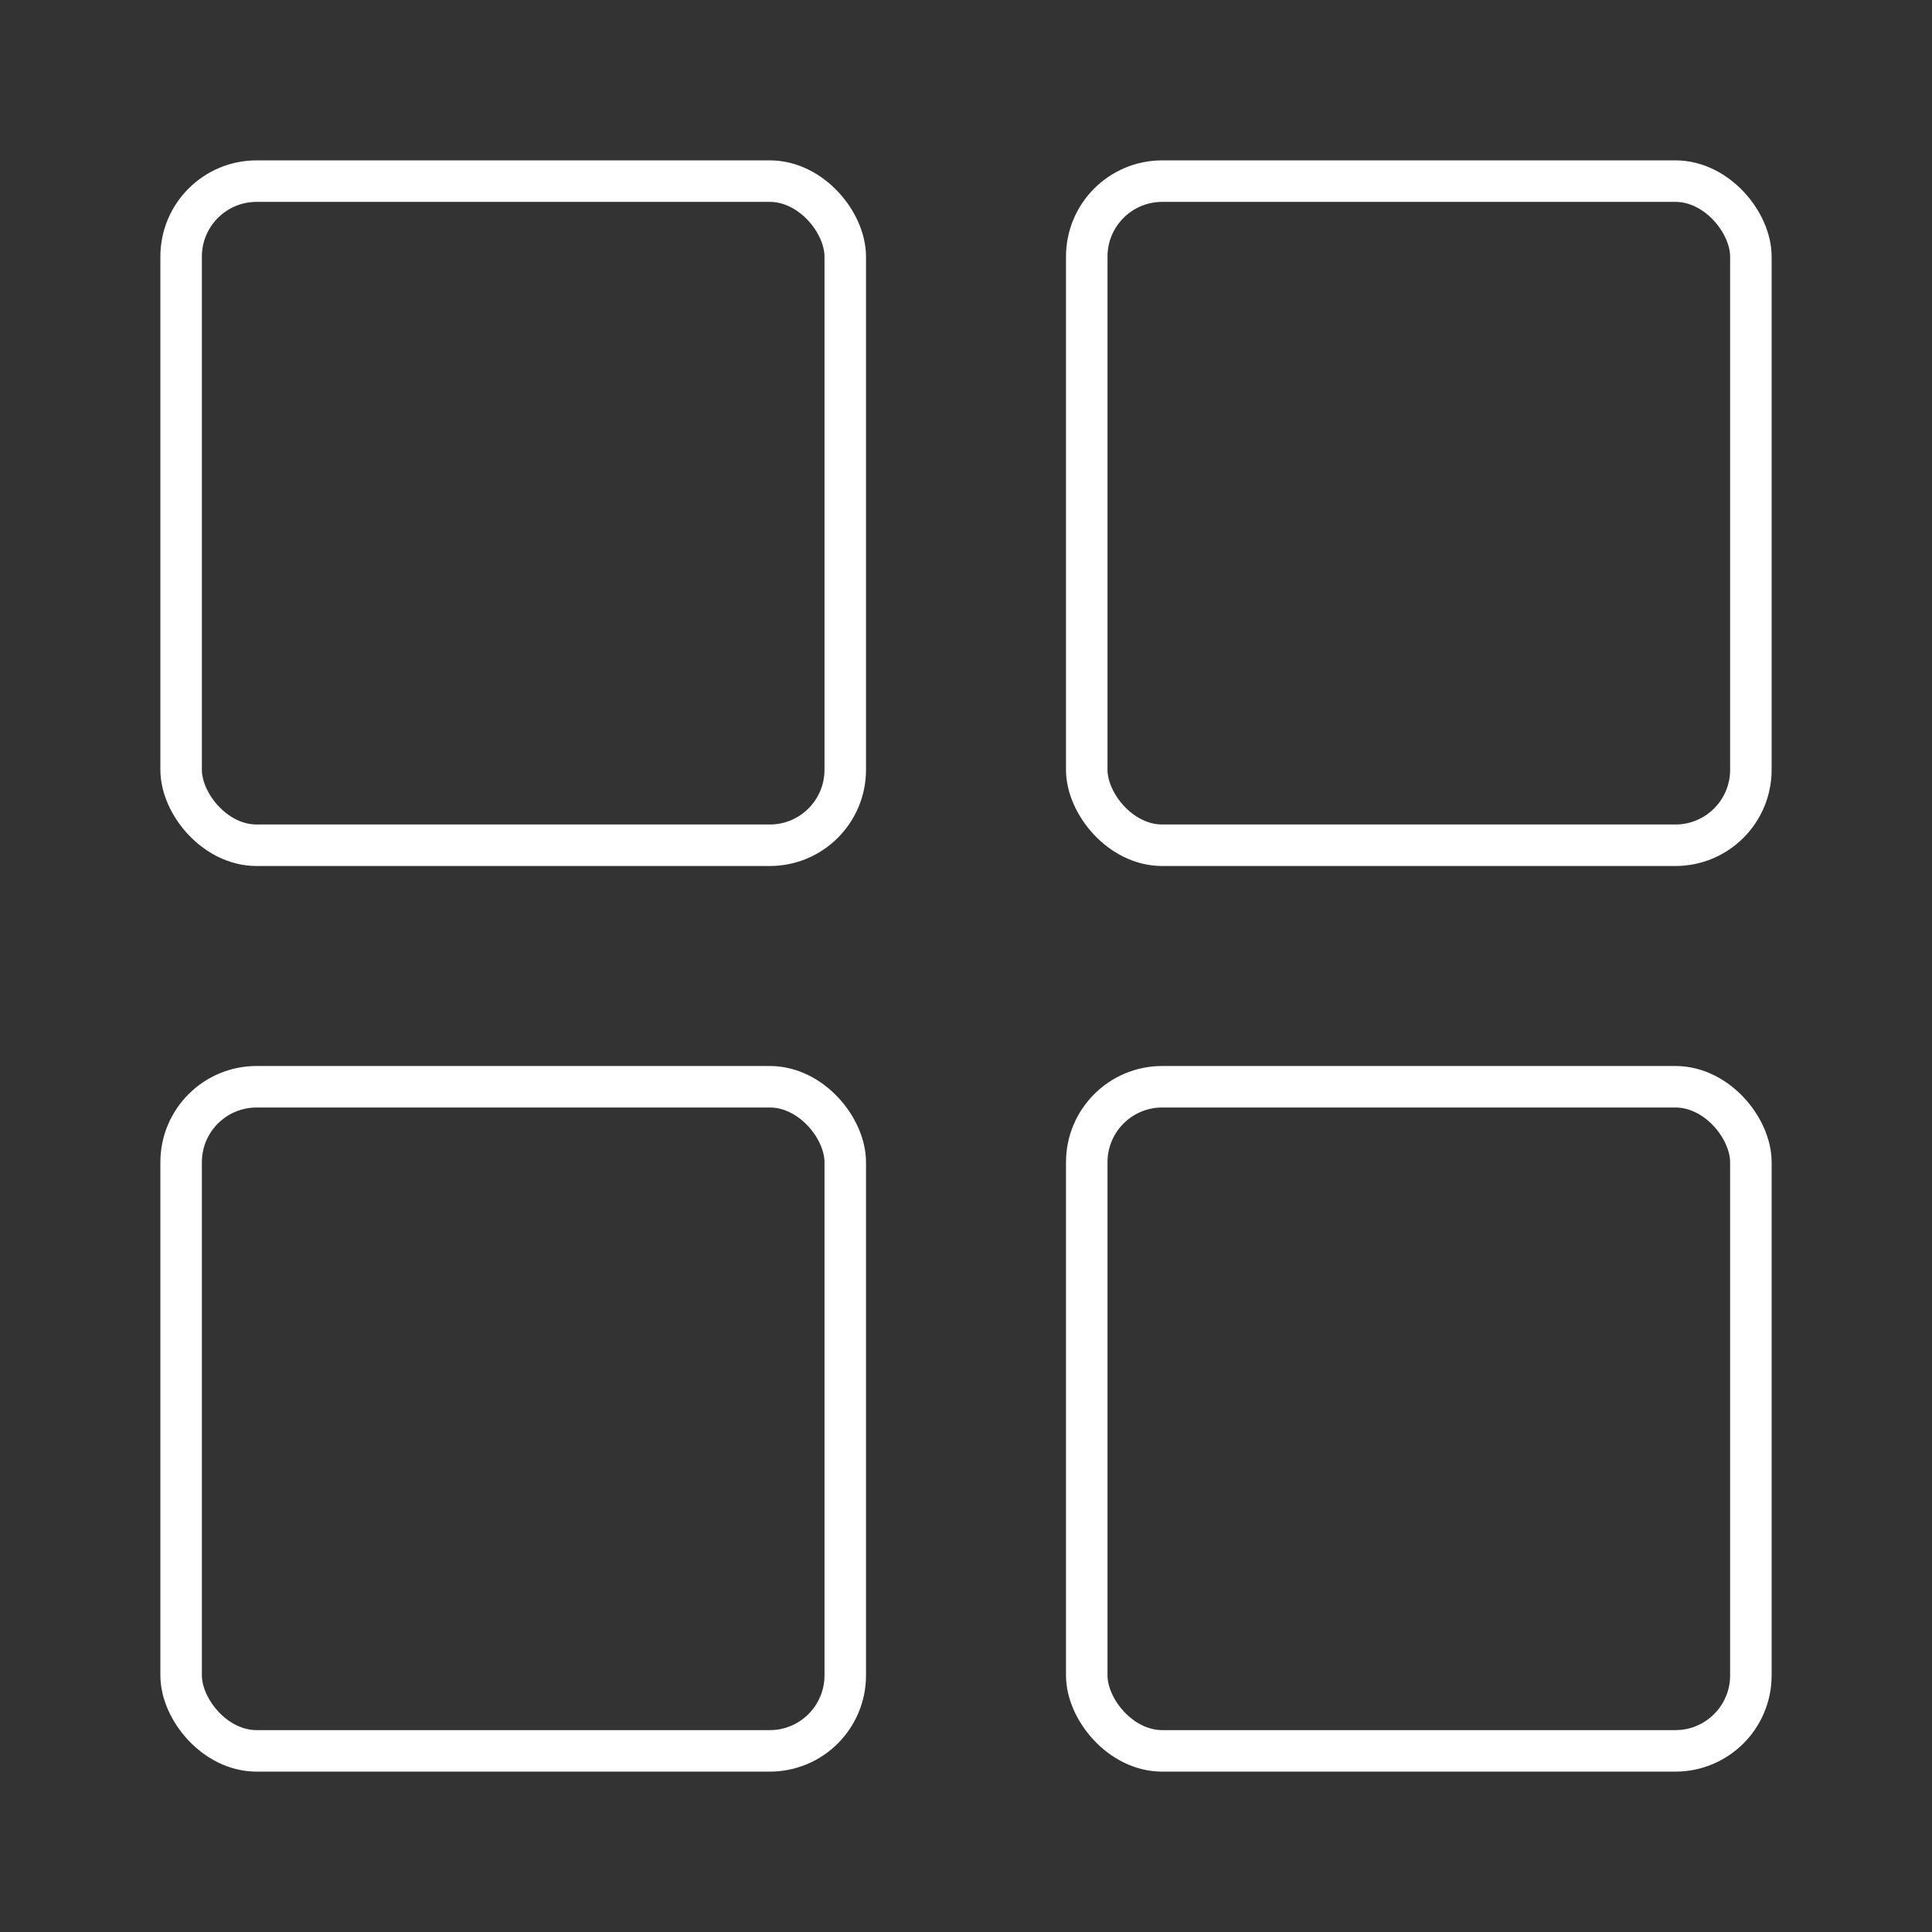 <svg xmlns="http://www.w3.org/2000/svg" width="48" height="48" viewBox="0 0 512 512">
	<rect x="0" y="0" width="512" height="512" fill="#333333" stroke="none"/>
	<rect width="176" height="176" x="48" y="48" fill="none" stroke="#fff" stroke-linecap="round" stroke-linejoin="round" stroke-width="11" rx="20" ry="20" />
	<rect width="176" height="176" x="288" y="48" fill="none" stroke="#fff" stroke-linecap="round" stroke-linejoin="round" stroke-width="11" rx="20" ry="20" />
	<rect width="176" height="176" x="48" y="288" fill="none" stroke="#fff" stroke-linecap="round" stroke-linejoin="round" stroke-width="11" rx="20" ry="20" />
	<rect width="176" height="176" x="288" y="288" fill="none" stroke="#fff" stroke-linecap="round" stroke-linejoin="round" stroke-width="11" rx="20" ry="20" />
</svg>